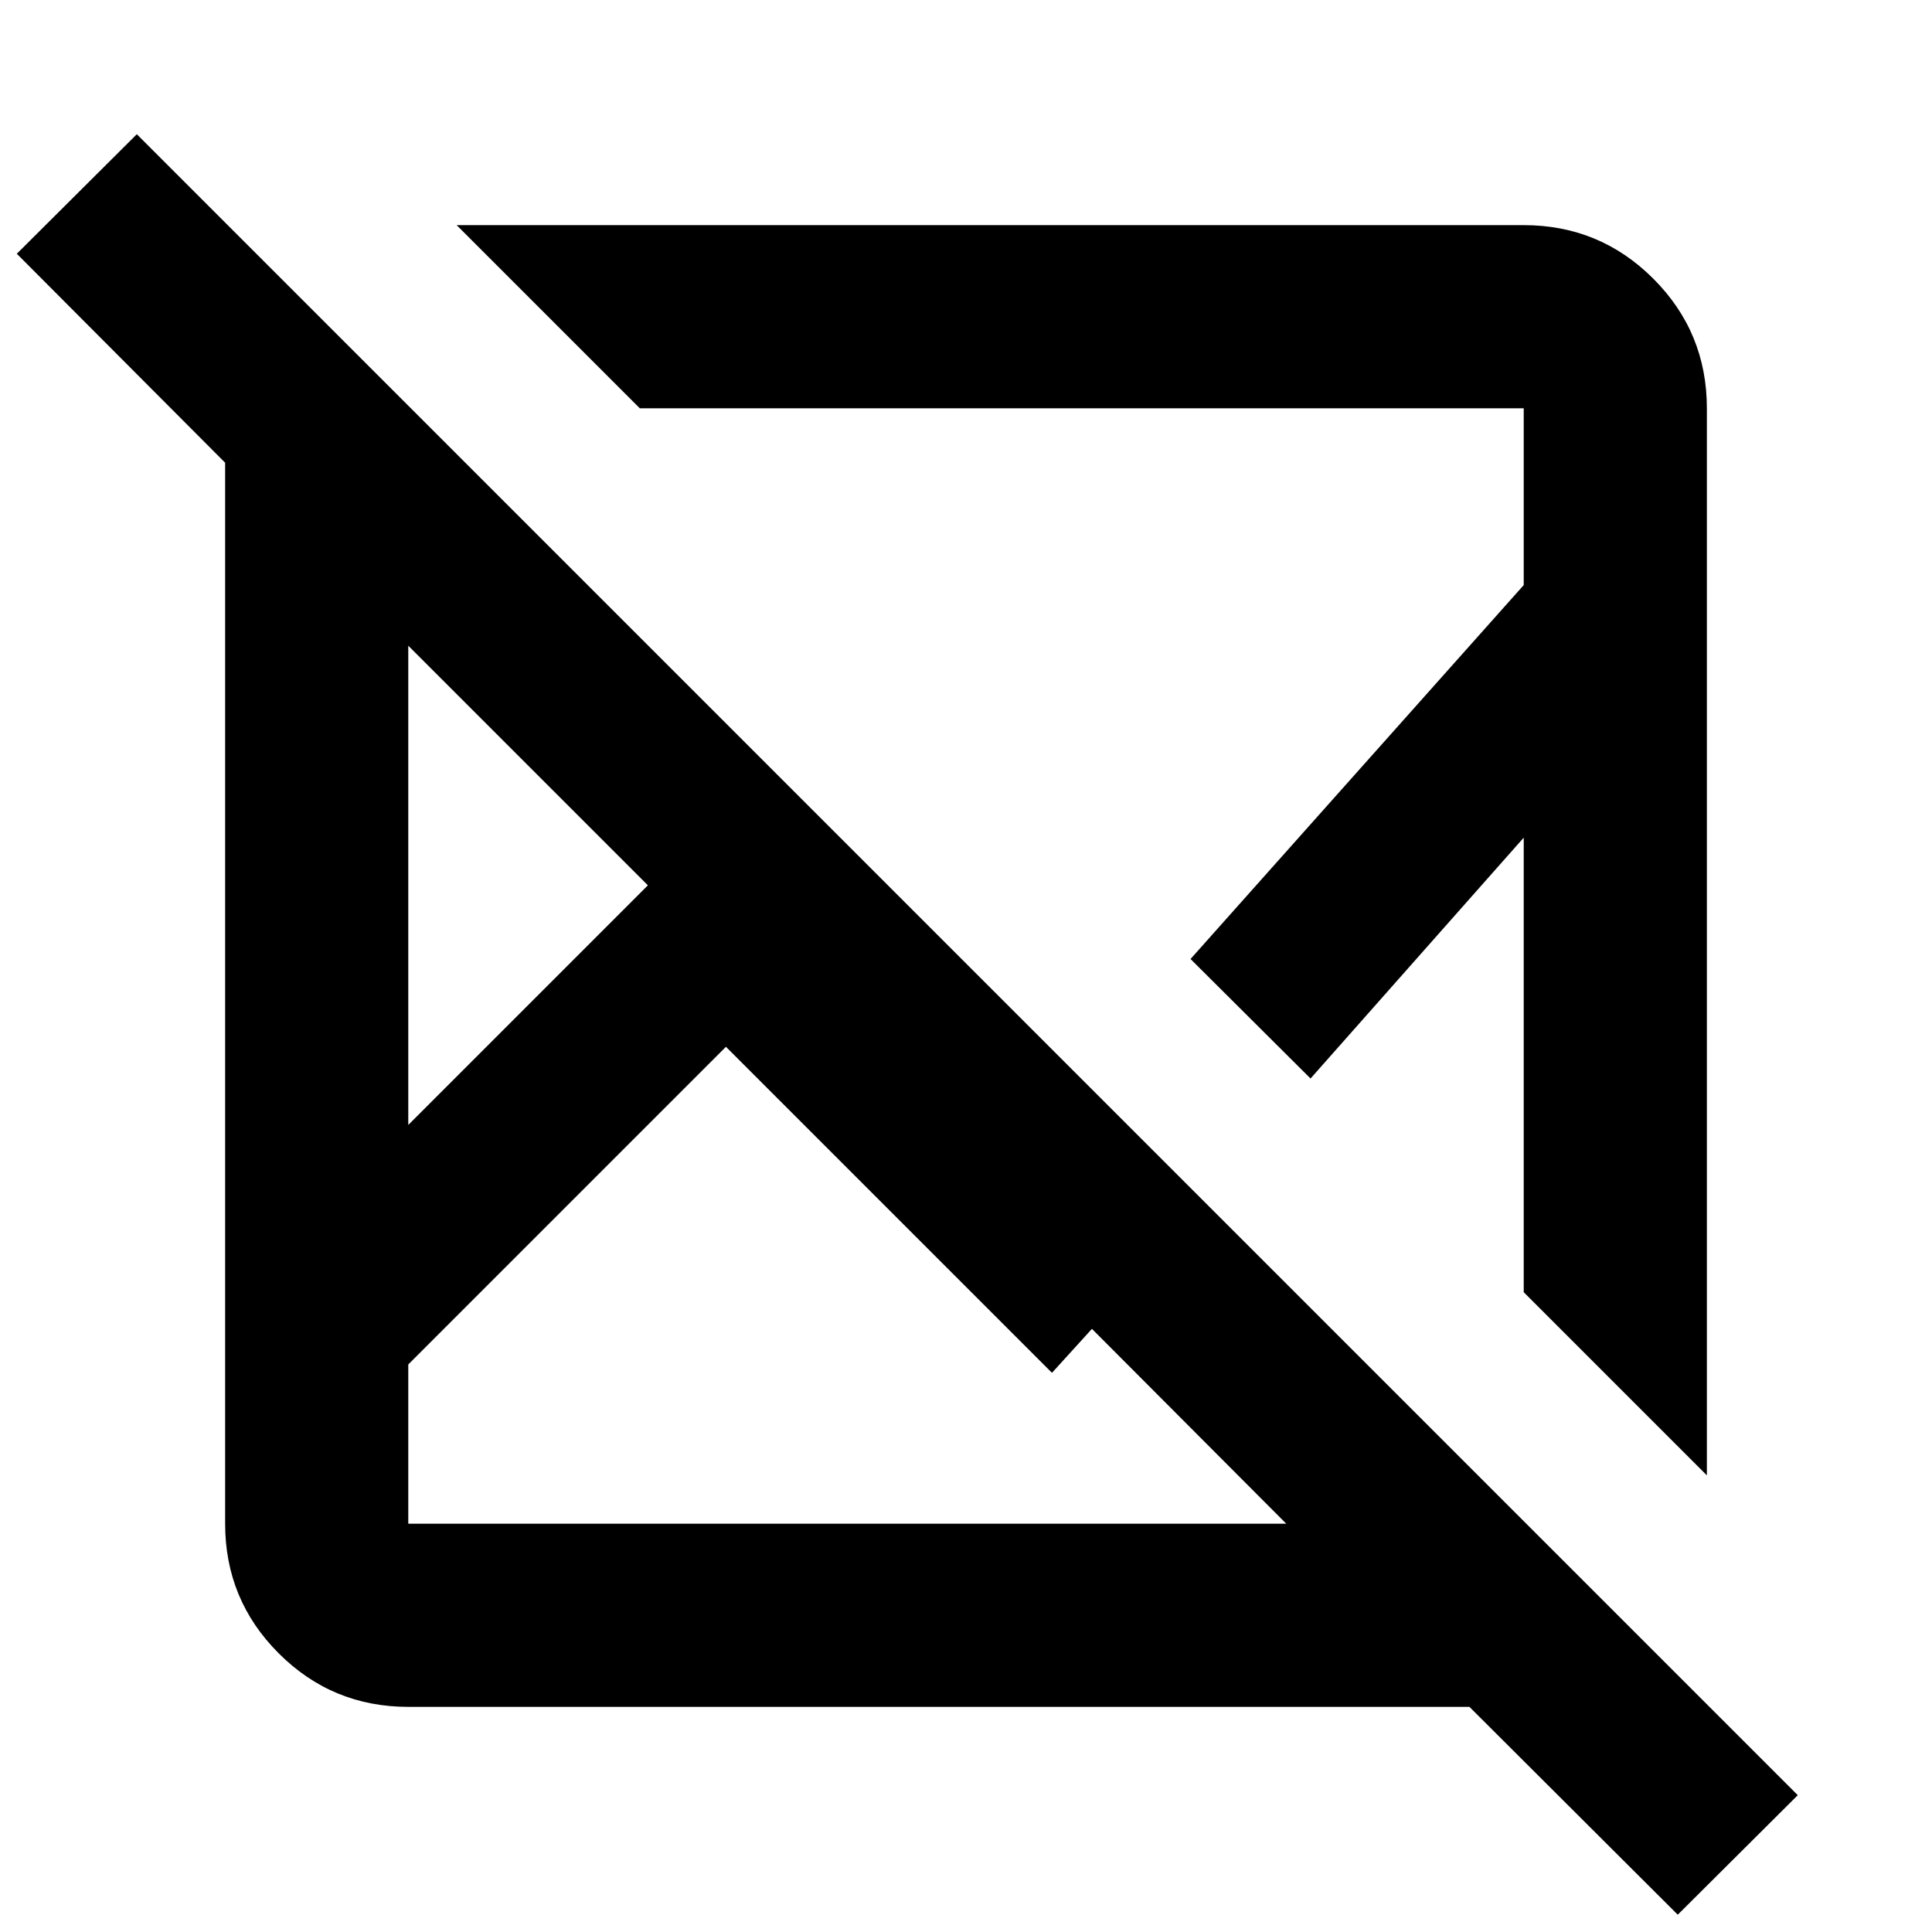 <svg xmlns="http://www.w3.org/2000/svg" height="24" viewBox="0 -960 960 960" width="24"><path d="M67.98-893.3 893.3-67.98 833.67-8.59 730.15-111.87H202.87q-37.78 0-64.39-26.61t-26.61-64.39v-527.2L8.35-833.91l59.63-59.39Zm292.74 453.45L202.87-282v79.13h436.28l-96.58-96.83-19.85 21.85-162-162Zm-157.85-199.3v238.13l119.06-119.07-119.06-119.06Zm24.04-208.98h530.22q37.78 0 64.39 26.61t26.61 64.39v530.22l-91-91v-225.87L651.2-424.09l-59.63-59.39 165.56-185.8v-87.85H317.91l-91-91Zm364.66 364.65Zm-159.2 73.59Zm-110.44-110.2Zm38.79 80.24Zm174.8-99.67Z"/></svg>